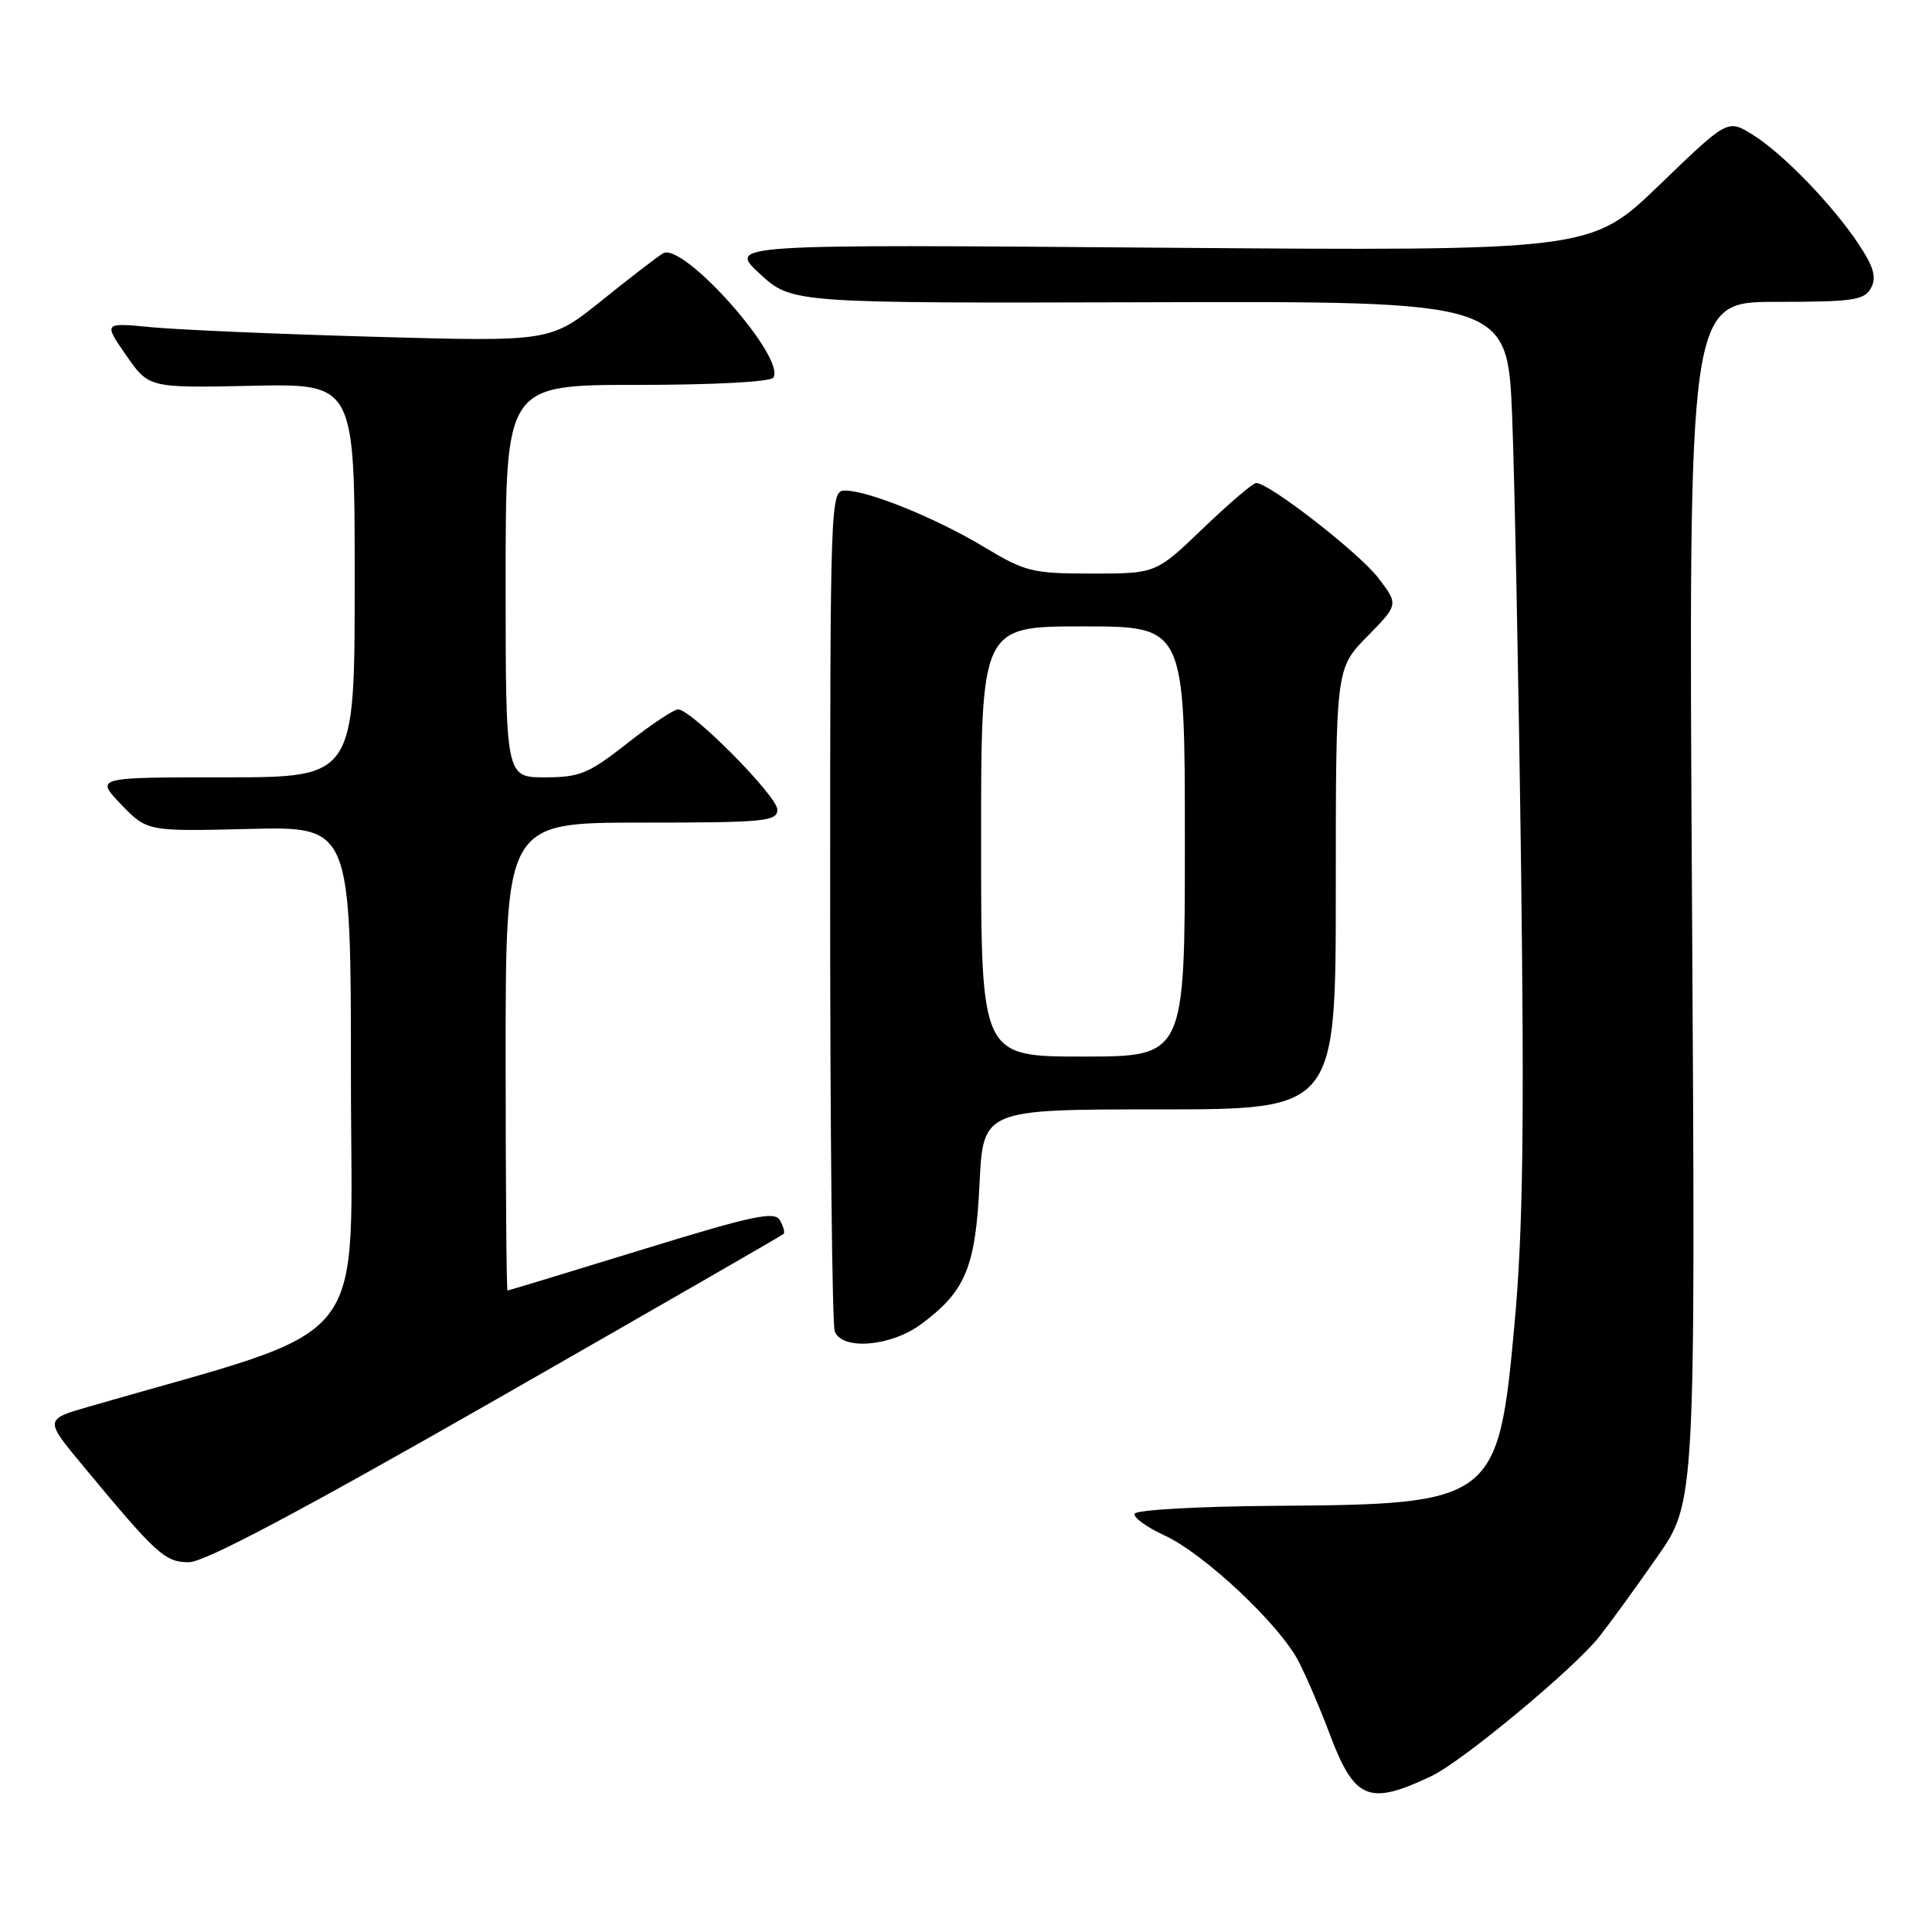 <?xml version="1.0" encoding="UTF-8" standalone="no"?>
<!DOCTYPE svg PUBLIC "-//W3C//DTD SVG 1.1//EN" "http://www.w3.org/Graphics/SVG/1.1/DTD/svg11.dtd" >
<svg xmlns="http://www.w3.org/2000/svg" xmlns:xlink="http://www.w3.org/1999/xlink" version="1.1" viewBox="0 0 256 256">
 <g >
 <path fill="currentColor"
d=" M 189.64 235.36 C 193.73 233.43 208.60 221.08 211.92 216.86 C 213.34 215.06 216.79 210.31 219.58 206.31 C 224.67 199.03 224.67 199.03 224.20 119.51 C 223.73 40.00 223.73 40.00 235.33 40.00 C 245.57 40.00 247.04 39.78 247.92 38.16 C 248.67 36.75 248.29 35.40 246.32 32.41 C 242.85 27.17 236.25 20.34 232.21 17.83 C 228.92 15.79 228.92 15.79 219.86 24.53 C 210.80 33.26 210.80 33.26 153.62 32.82 C 96.44 32.37 96.44 32.37 100.68 36.28 C 104.92 40.18 104.92 40.18 152.34 40.05 C 199.75 39.91 199.75 39.91 200.37 55.21 C 200.70 63.62 201.23 90.52 201.55 115.00 C 201.99 149.48 201.80 163.07 200.69 175.35 C 198.54 198.94 198.03 199.33 169.06 199.53 C 158.81 199.60 150.49 200.07 150.34 200.58 C 150.18 201.09 151.96 202.37 154.28 203.44 C 159.57 205.87 169.60 215.30 172.10 220.20 C 173.14 222.24 174.93 226.40 176.07 229.45 C 179.46 238.52 181.28 239.31 189.64 235.36 Z  M 65.75 185.43 C 86.50 173.56 103.64 163.70 103.83 163.50 C 104.02 163.31 103.80 162.49 103.34 161.68 C 102.63 160.45 99.73 161.07 85.00 165.61 C 75.38 168.57 67.39 171.00 67.25 171.00 C 67.11 171.00 67.00 157.05 67.00 140.00 C 67.00 109.00 67.00 109.00 85.00 109.00 C 101.37 109.00 103.00 108.84 103.00 107.28 C 103.00 105.48 91.62 94.00 89.84 94.00 C 89.29 94.00 86.25 96.02 83.10 98.50 C 77.99 102.52 76.82 103.00 72.19 103.00 C 67.00 103.00 67.00 103.00 67.00 77.00 C 67.00 51.00 67.00 51.00 84.44 51.00 C 94.64 51.00 102.13 50.60 102.48 50.03 C 104.14 47.35 90.48 31.99 87.85 33.57 C 87.11 34.01 83.45 36.83 79.72 39.83 C 72.93 45.28 72.93 45.28 49.72 44.63 C 36.95 44.27 23.62 43.70 20.10 43.36 C 13.71 42.74 13.71 42.74 16.71 47.07 C 19.72 51.41 19.72 51.41 33.36 51.12 C 47.00 50.83 47.00 50.83 47.00 76.91 C 47.00 103.00 47.00 103.00 29.80 103.00 C 12.61 103.00 12.61 103.00 16.05 106.59 C 19.50 110.17 19.50 110.17 33.00 109.84 C 46.50 109.50 46.50 109.50 46.50 142.88 C 46.50 179.66 49.96 175.33 11.70 186.41 C 5.90 188.09 5.90 188.09 11.05 194.29 C 20.79 206.03 21.86 207.00 25.04 207.00 C 27.10 207.00 39.74 200.30 65.75 185.43 Z  M 122.01 175.49 C 127.93 171.13 129.26 167.94 129.79 156.91 C 130.27 147.00 130.27 147.00 153.63 147.00 C 177.00 147.00 177.00 147.00 177.00 117.79 C 177.00 88.58 177.00 88.58 181.16 84.34 C 185.32 80.10 185.32 80.10 182.63 76.58 C 180.11 73.28 168.18 64.00 166.46 64.00 C 166.02 64.00 162.86 66.70 159.42 70.00 C 153.17 76.00 153.17 76.00 144.71 76.00 C 136.81 76.00 135.85 75.77 130.43 72.50 C 124.06 68.66 115.04 65.00 111.96 65.00 C 110.04 65.00 110.00 66.02 110.00 119.92 C 110.00 150.12 110.27 175.55 110.61 176.42 C 111.58 178.95 118.03 178.43 122.01 175.49 Z  M 130.00 111.50 C 130.00 83.00 130.00 83.00 143.50 83.00 C 157.00 83.00 157.00 83.00 157.00 111.50 C 157.00 140.00 157.00 140.00 143.50 140.00 C 130.00 140.00 130.00 140.00 130.00 111.50 Z "/>
</g>
</svg>